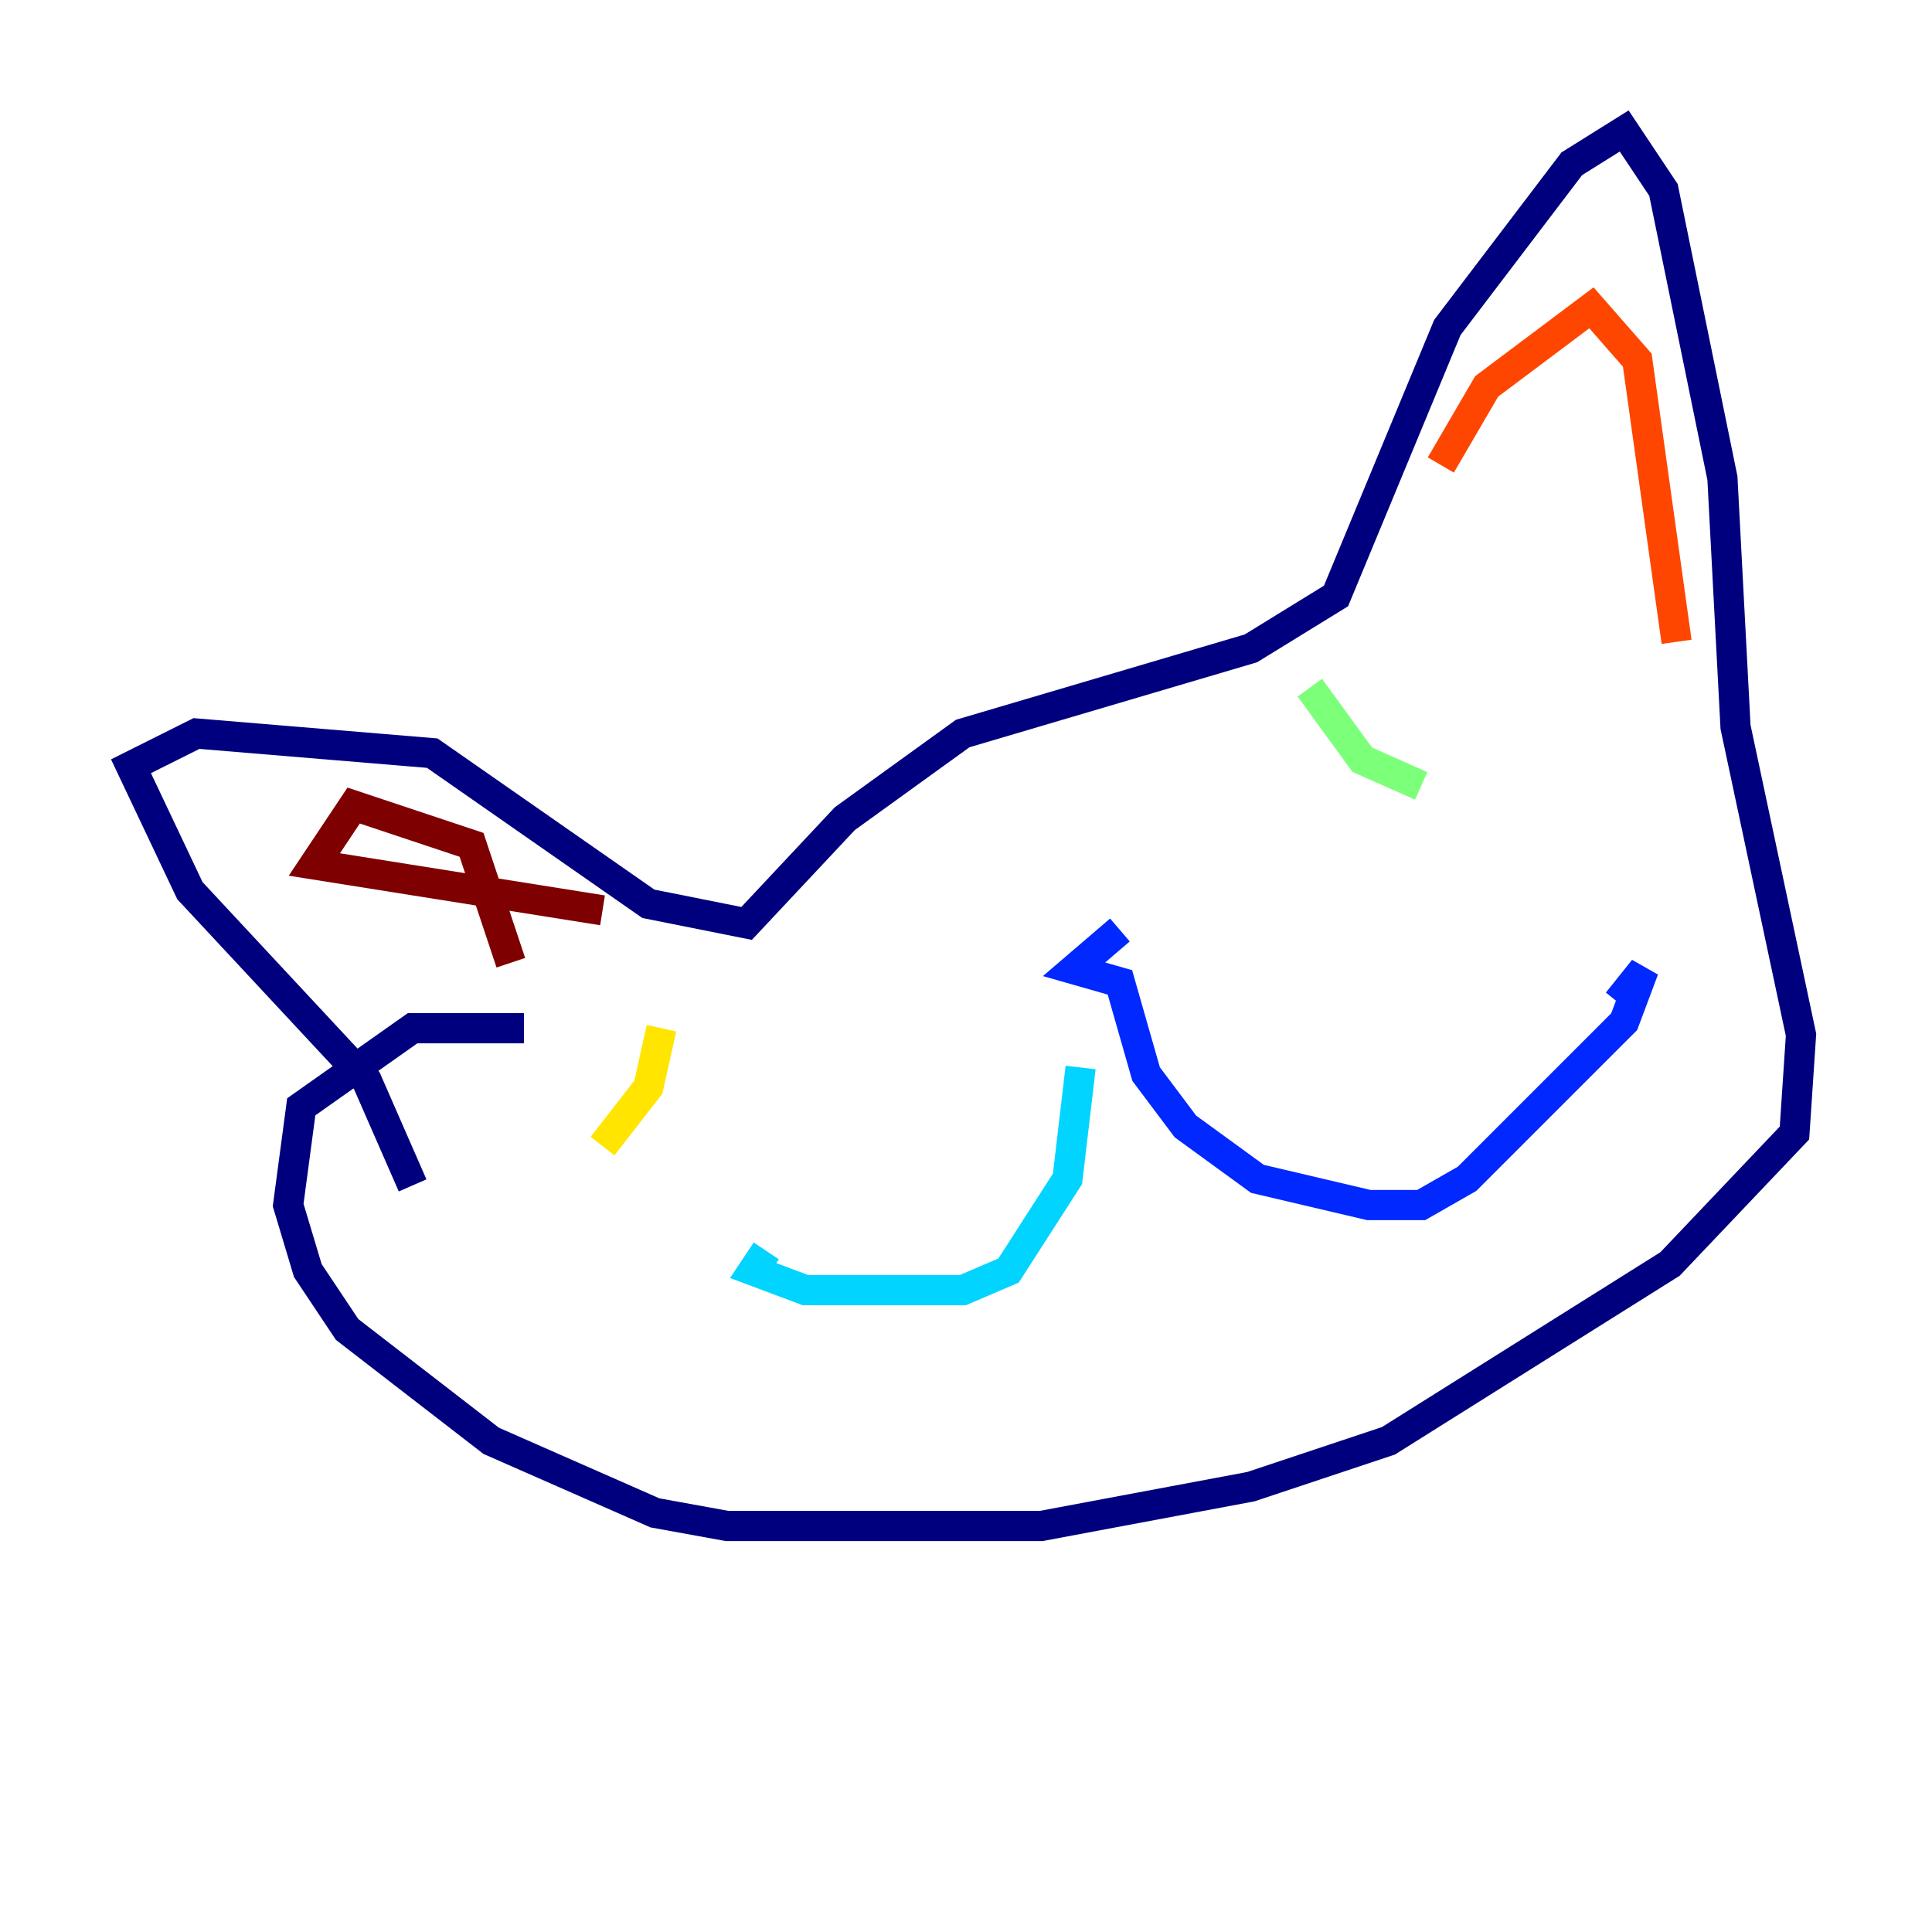 <?xml version="1.0" encoding="utf-8" ?>
<svg baseProfile="tiny" height="128" version="1.2" viewBox="0,0,128,128" width="128" xmlns="http://www.w3.org/2000/svg" xmlns:ev="http://www.w3.org/2001/xml-events" xmlns:xlink="http://www.w3.org/1999/xlink"><defs /><polyline fill="none" points="27.336,78.536 24.298,71.593 12.583,59.01 8.678,50.766 13.017,48.597 28.637,49.898 42.956,59.878 49.464,61.18 55.973,54.237 63.783,48.597 82.875,42.956 88.515,39.485 95.891,21.695 104.136,10.848 107.607,8.678 110.21,12.583 114.115,31.675 114.983,48.163 119.322,68.556 118.888,75.064 110.644,83.742 91.986,95.458 82.875,98.495 68.99,101.098 48.163,101.098 43.39,100.231 32.542,95.458 22.997,88.081 20.393,84.176 19.091,79.837 19.959,73.329 27.336,68.122 34.712,68.122" stroke="#00007f" stroke-width="2" /><polyline fill="none" points="74.197,61.614 71.159,64.217 74.197,65.085 75.932,71.159 78.536,74.63 83.308,78.102 90.685,79.837 94.156,79.837 97.193,78.102 107.607,67.688 108.909,64.217 107.173,66.386" stroke="#0028ff" stroke-width="2" /><polyline fill="none" points="71.593,70.725 70.725,78.102 66.82,84.176 63.783,85.478 53.37,85.478 49.898,84.176 50.766,82.875" stroke="#00d4ff" stroke-width="2" /><polyline fill="none" points="86.78,45.559 90.251,50.332 94.156,52.068" stroke="#7cff79" stroke-width="2" /><polyline fill="none" points="43.824,68.122 42.956,72.027 39.919,75.932" stroke="#ffe500" stroke-width="2" /><polyline fill="none" points="95.458,30.807 98.495,25.6 105.437,20.393 108.475,23.864 111.078,42.522" stroke="#ff4600" stroke-width="2" /><polyline fill="none" points="33.844,63.783 31.241,55.973 23.43,53.37 20.827,57.275 39.919,60.312" stroke="#7f0000" stroke-width="2" /></svg>